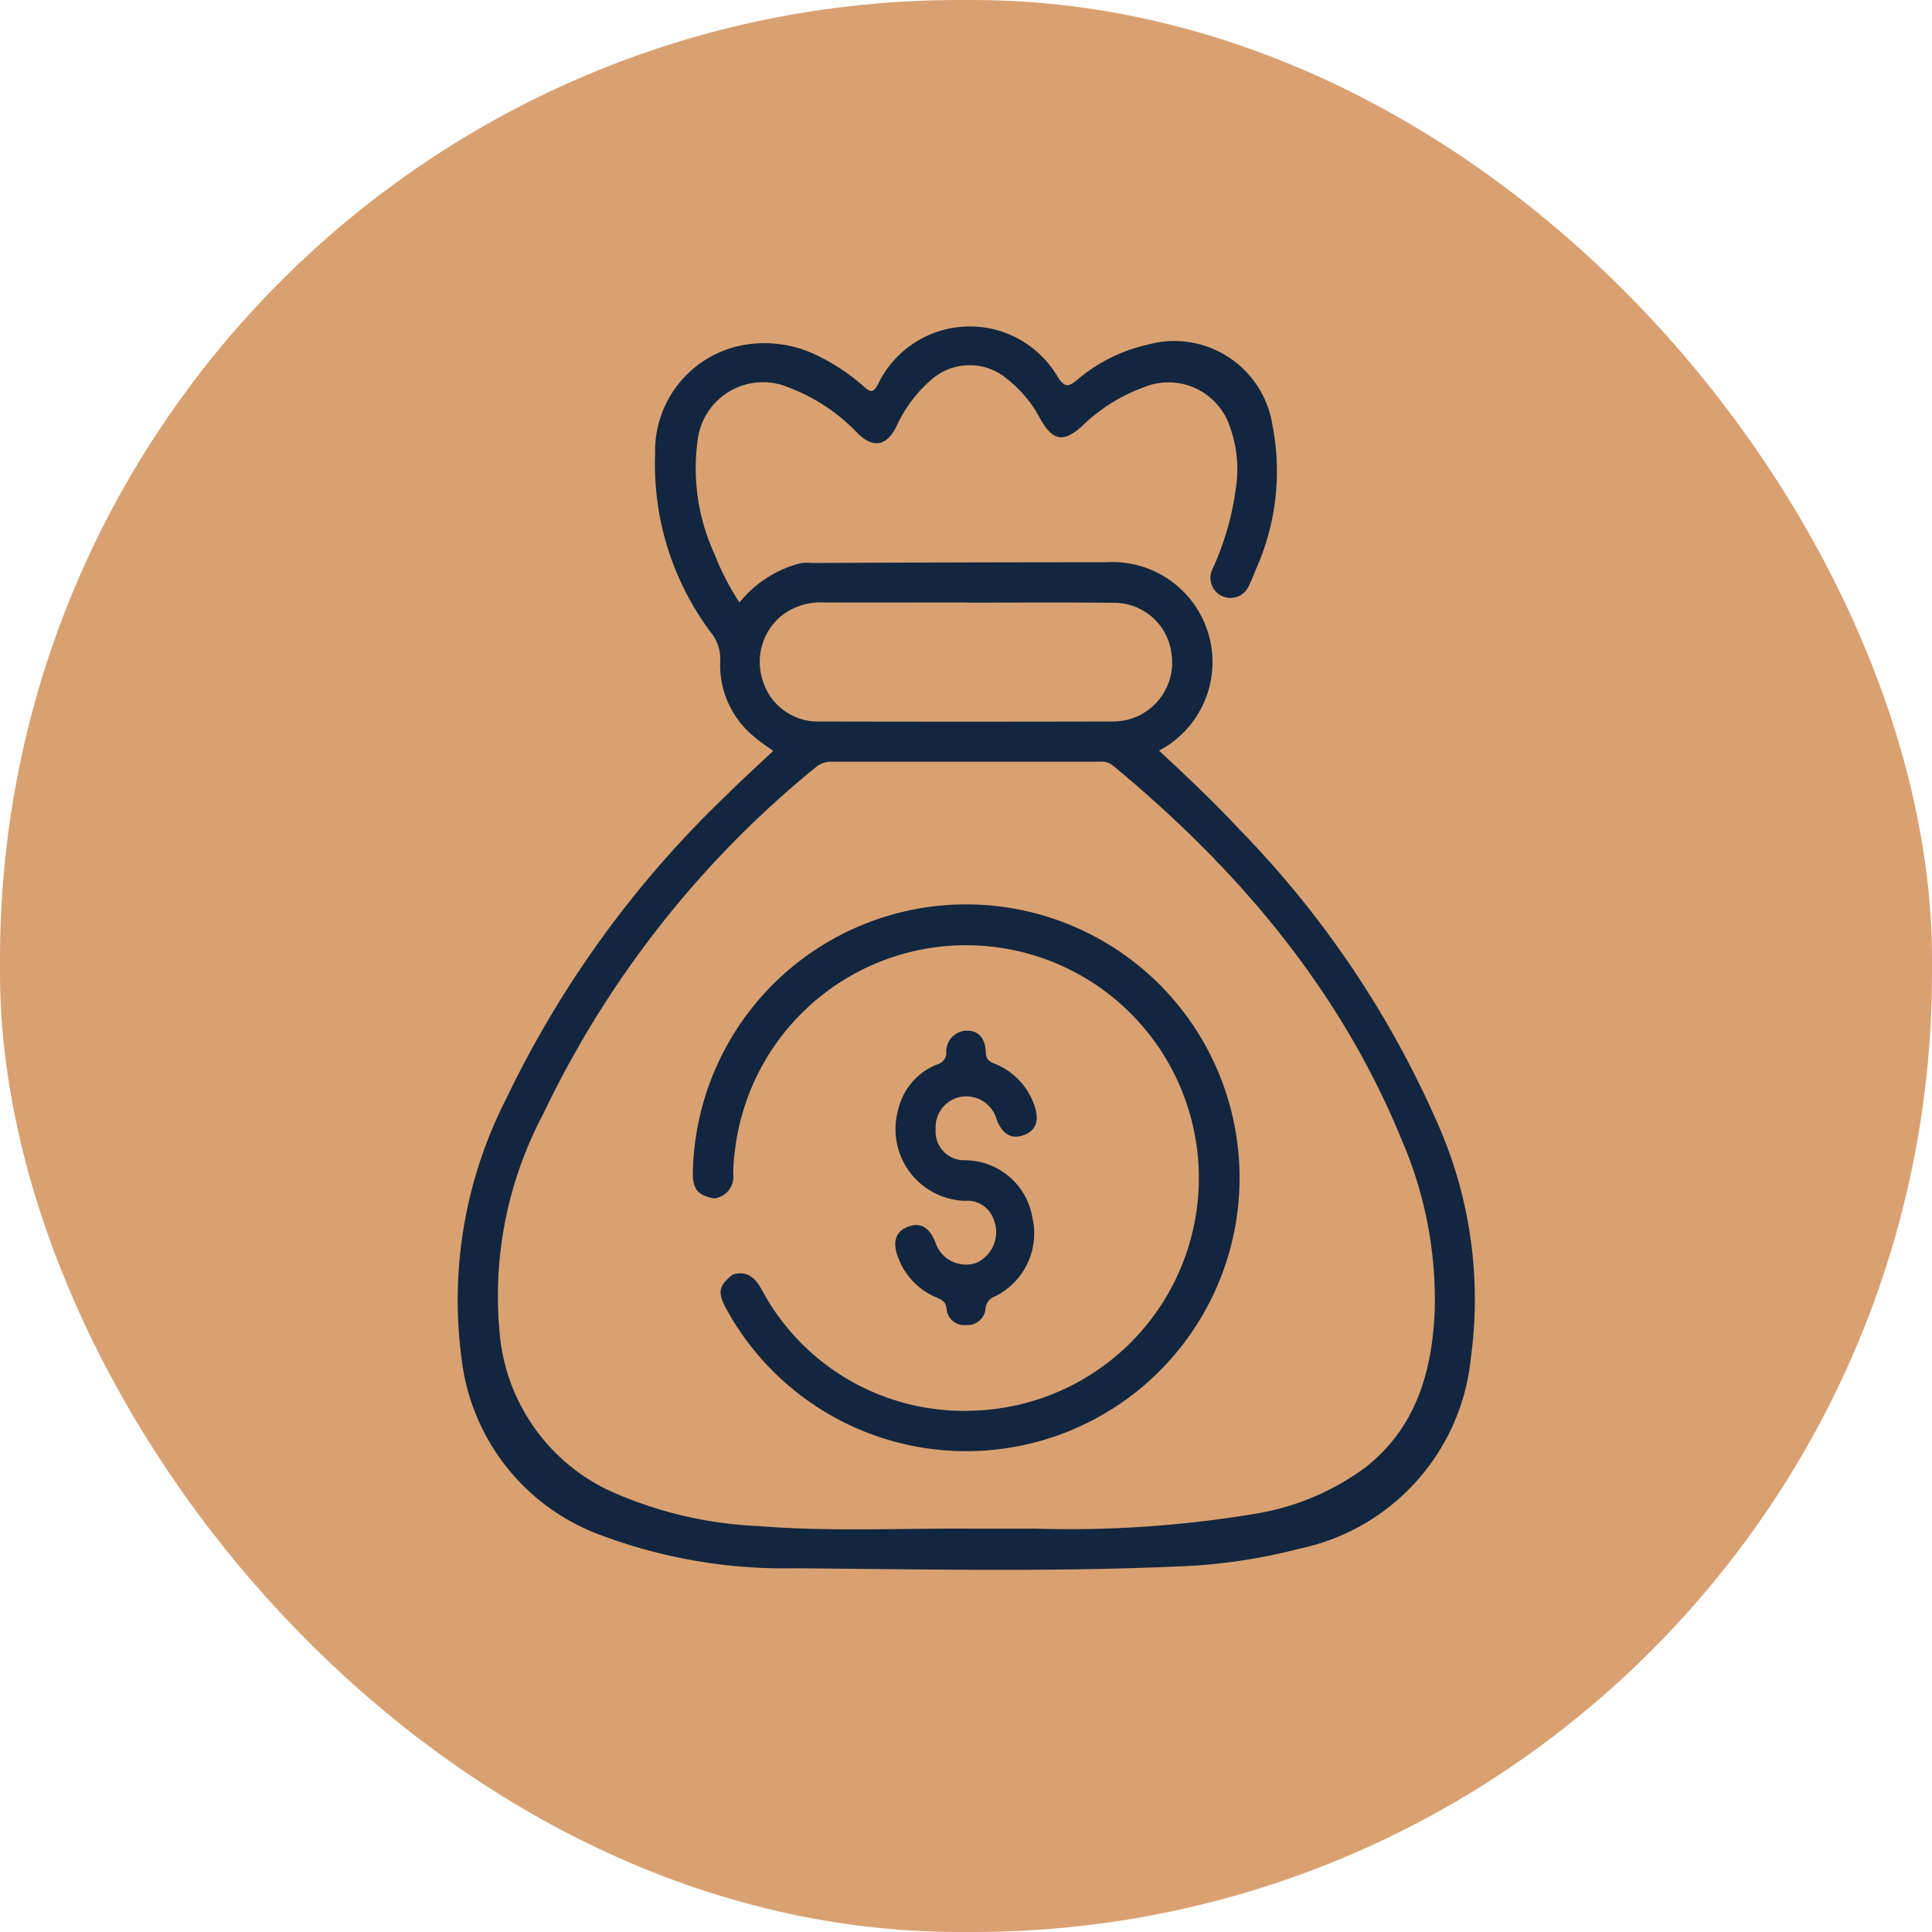 <svg xmlns="http://www.w3.org/2000/svg" width="84.584" height="84.584" viewBox="0 0 84.584 84.584">
  <g id="Grupo_68411" data-name="Grupo 68411" transform="translate(-620.416 -8448)">
    <rect id="Rectángulo_31330" data-name="Rectángulo 31330" width="84.584" height="84.584" rx="42" transform="translate(620.416 8448)" fill="#d9a171"/>
    <g id="Grupo_64090" data-name="Grupo 64090" transform="translate(123.395 8306.725)">
      <path id="Trazado_133085" data-name="Trazado 133085" d="M529.395,167.652a5.051,5.051,0,0,1,2.63-1.709,1.737,1.737,0,0,1,.54-.02q6.451-.031,12.9-.033a4.38,4.38,0,0,1,2.3,8.248c1.211,1.127,2.407,2.254,3.528,3.459a43.206,43.206,0,0,1,8.723,12.99,18.986,18.986,0,0,1,1.4,10.136,9.49,9.49,0,0,1-7.513,8.356,24.454,24.454,0,0,1-5.342.777c-5.573.245-11.149.121-16.723.079a22.917,22.917,0,0,1-8.595-1.481,9.391,9.391,0,0,1-6.012-7.684,19.372,19.372,0,0,1,1.949-11.385,45.667,45.667,0,0,1,9.6-13.253c.672-.67,1.376-1.306,2.09-1.981-.272-.2-.542-.376-.785-.583a4.061,4.061,0,0,1-1.533-3.367,1.81,1.81,0,0,0-.38-1.2,12.259,12.259,0,0,1-2.469-7.844,4.717,4.717,0,0,1,3.6-4.721,5.223,5.223,0,0,1,3.574.441,8.88,8.88,0,0,1,1.952,1.311c.3.268.419.307.636-.1a4.457,4.457,0,0,1,7.87-.3c.279.412.424.462.821.139a7.159,7.159,0,0,1,3.1-1.56,4.349,4.349,0,0,1,5.468,3.489,10.506,10.506,0,0,1-.733,6.377,7.5,7.5,0,0,1-.3.7.874.874,0,0,1-1.6-.713,12.265,12.265,0,0,0,1.035-3.562,5.422,5.422,0,0,0-.261-2.7,2.826,2.826,0,0,0-3.736-1.74,7.606,7.606,0,0,0-2.723,1.7c-.818.746-1.284.675-1.838-.3a5.424,5.424,0,0,0-1.462-1.758,2.538,2.538,0,0,0-3.369.09,5.987,5.987,0,0,0-1.482,2.018c-.422.839-1.009.94-1.68.283a8.112,8.112,0,0,0-3.032-2.016,2.88,2.88,0,0,0-3.98,2.324,8.985,8.985,0,0,0,.74,4.973A11.219,11.219,0,0,0,529.395,167.652ZM539.532,208.2c.933,0,1.867,0,2.8,0a49.505,49.505,0,0,0,9.674-.657,11.106,11.106,0,0,0,4.8-2.029c2.207-1.742,2.91-4.17,3.027-6.834a17.636,17.636,0,0,0-1.436-7.48c-2.708-6.63-7.2-11.9-12.66-16.417a.787.787,0,0,0-.556-.16q-5.875,0-11.749,0a1.012,1.012,0,0,0-.7.246A43.9,43.9,0,0,0,520.8,190.053a17,17,0,0,0-1.917,9.433,8.449,8.449,0,0,0,4.707,7,17.665,17.665,0,0,0,6.613,1.6C533.31,208.339,536.423,208.179,539.532,208.2Zm-.193-40.543v-.006c-2.085,0-4.17.007-6.254,0a2.743,2.743,0,0,0-1.883.611,2.618,2.618,0,0,0-.781,2.832,2.526,2.526,0,0,0,2.5,1.769q6.391.016,12.783,0a2.788,2.788,0,0,0,.7-.083,2.58,2.58,0,0,0,1.907-2.879,2.532,2.532,0,0,0-2.507-2.235C543.656,167.643,541.5,167.659,539.34,167.659Z" fill="#12263f"/>
      <path id="Trazado_133089" data-name="Trazado 133089" d="M612.836,402.6c.6-.18.947.086,1.245.6a10.038,10.038,0,0,0,9.344,5.353,10.191,10.191,0,1,0-10.489-11.366,7.887,7.887,0,0,0-.073.984.956.956,0,0,1-.843,1.092c-.709-.139-.927-.4-.924-1.116a11.969,11.969,0,1,1,1.443,5.913C612.174,403.369,612.231,403.088,612.836,402.6Z" transform="translate(-83.742 -205.52)" fill="#12263f"/>
      <path id="Trazado_133090" data-name="Trazado 133090" d="M693.576,440.756a1.256,1.256,0,0,0,1.269,1.355,3,3,0,0,1,2.966,2.513,3.07,3.07,0,0,1-1.69,3.469.605.605,0,0,0-.363.529.786.786,0,0,1-.849.7.768.768,0,0,1-.852-.69c-.034-.323-.195-.407-.442-.515a3.02,3.02,0,0,1-1.691-1.774c-.249-.672-.1-1.113.443-1.323s.937.028,1.2.69a1.4,1.4,0,0,0,1.805.885,1.476,1.476,0,0,0,.743-1.894,1.21,1.21,0,0,0-1.244-.815,3.138,3.138,0,0,1-2.94-3.974,2.809,2.809,0,0,1,1.715-2,.519.519,0,0,0,.394-.546.913.913,0,0,1,.947-.929c.47.016.763.335.783.942.009.293.127.394.377.5a3,3,0,0,1,1.757,1.849c.22.641.063,1.081-.453,1.275-.548.207-.958-.025-1.206-.682a1.379,1.379,0,0,0-1.674-.965A1.357,1.357,0,0,0,693.576,440.756Z" transform="translate(-155.591 -250.038)" fill="#12263f"/>
    </g>
  </g>
</svg>
